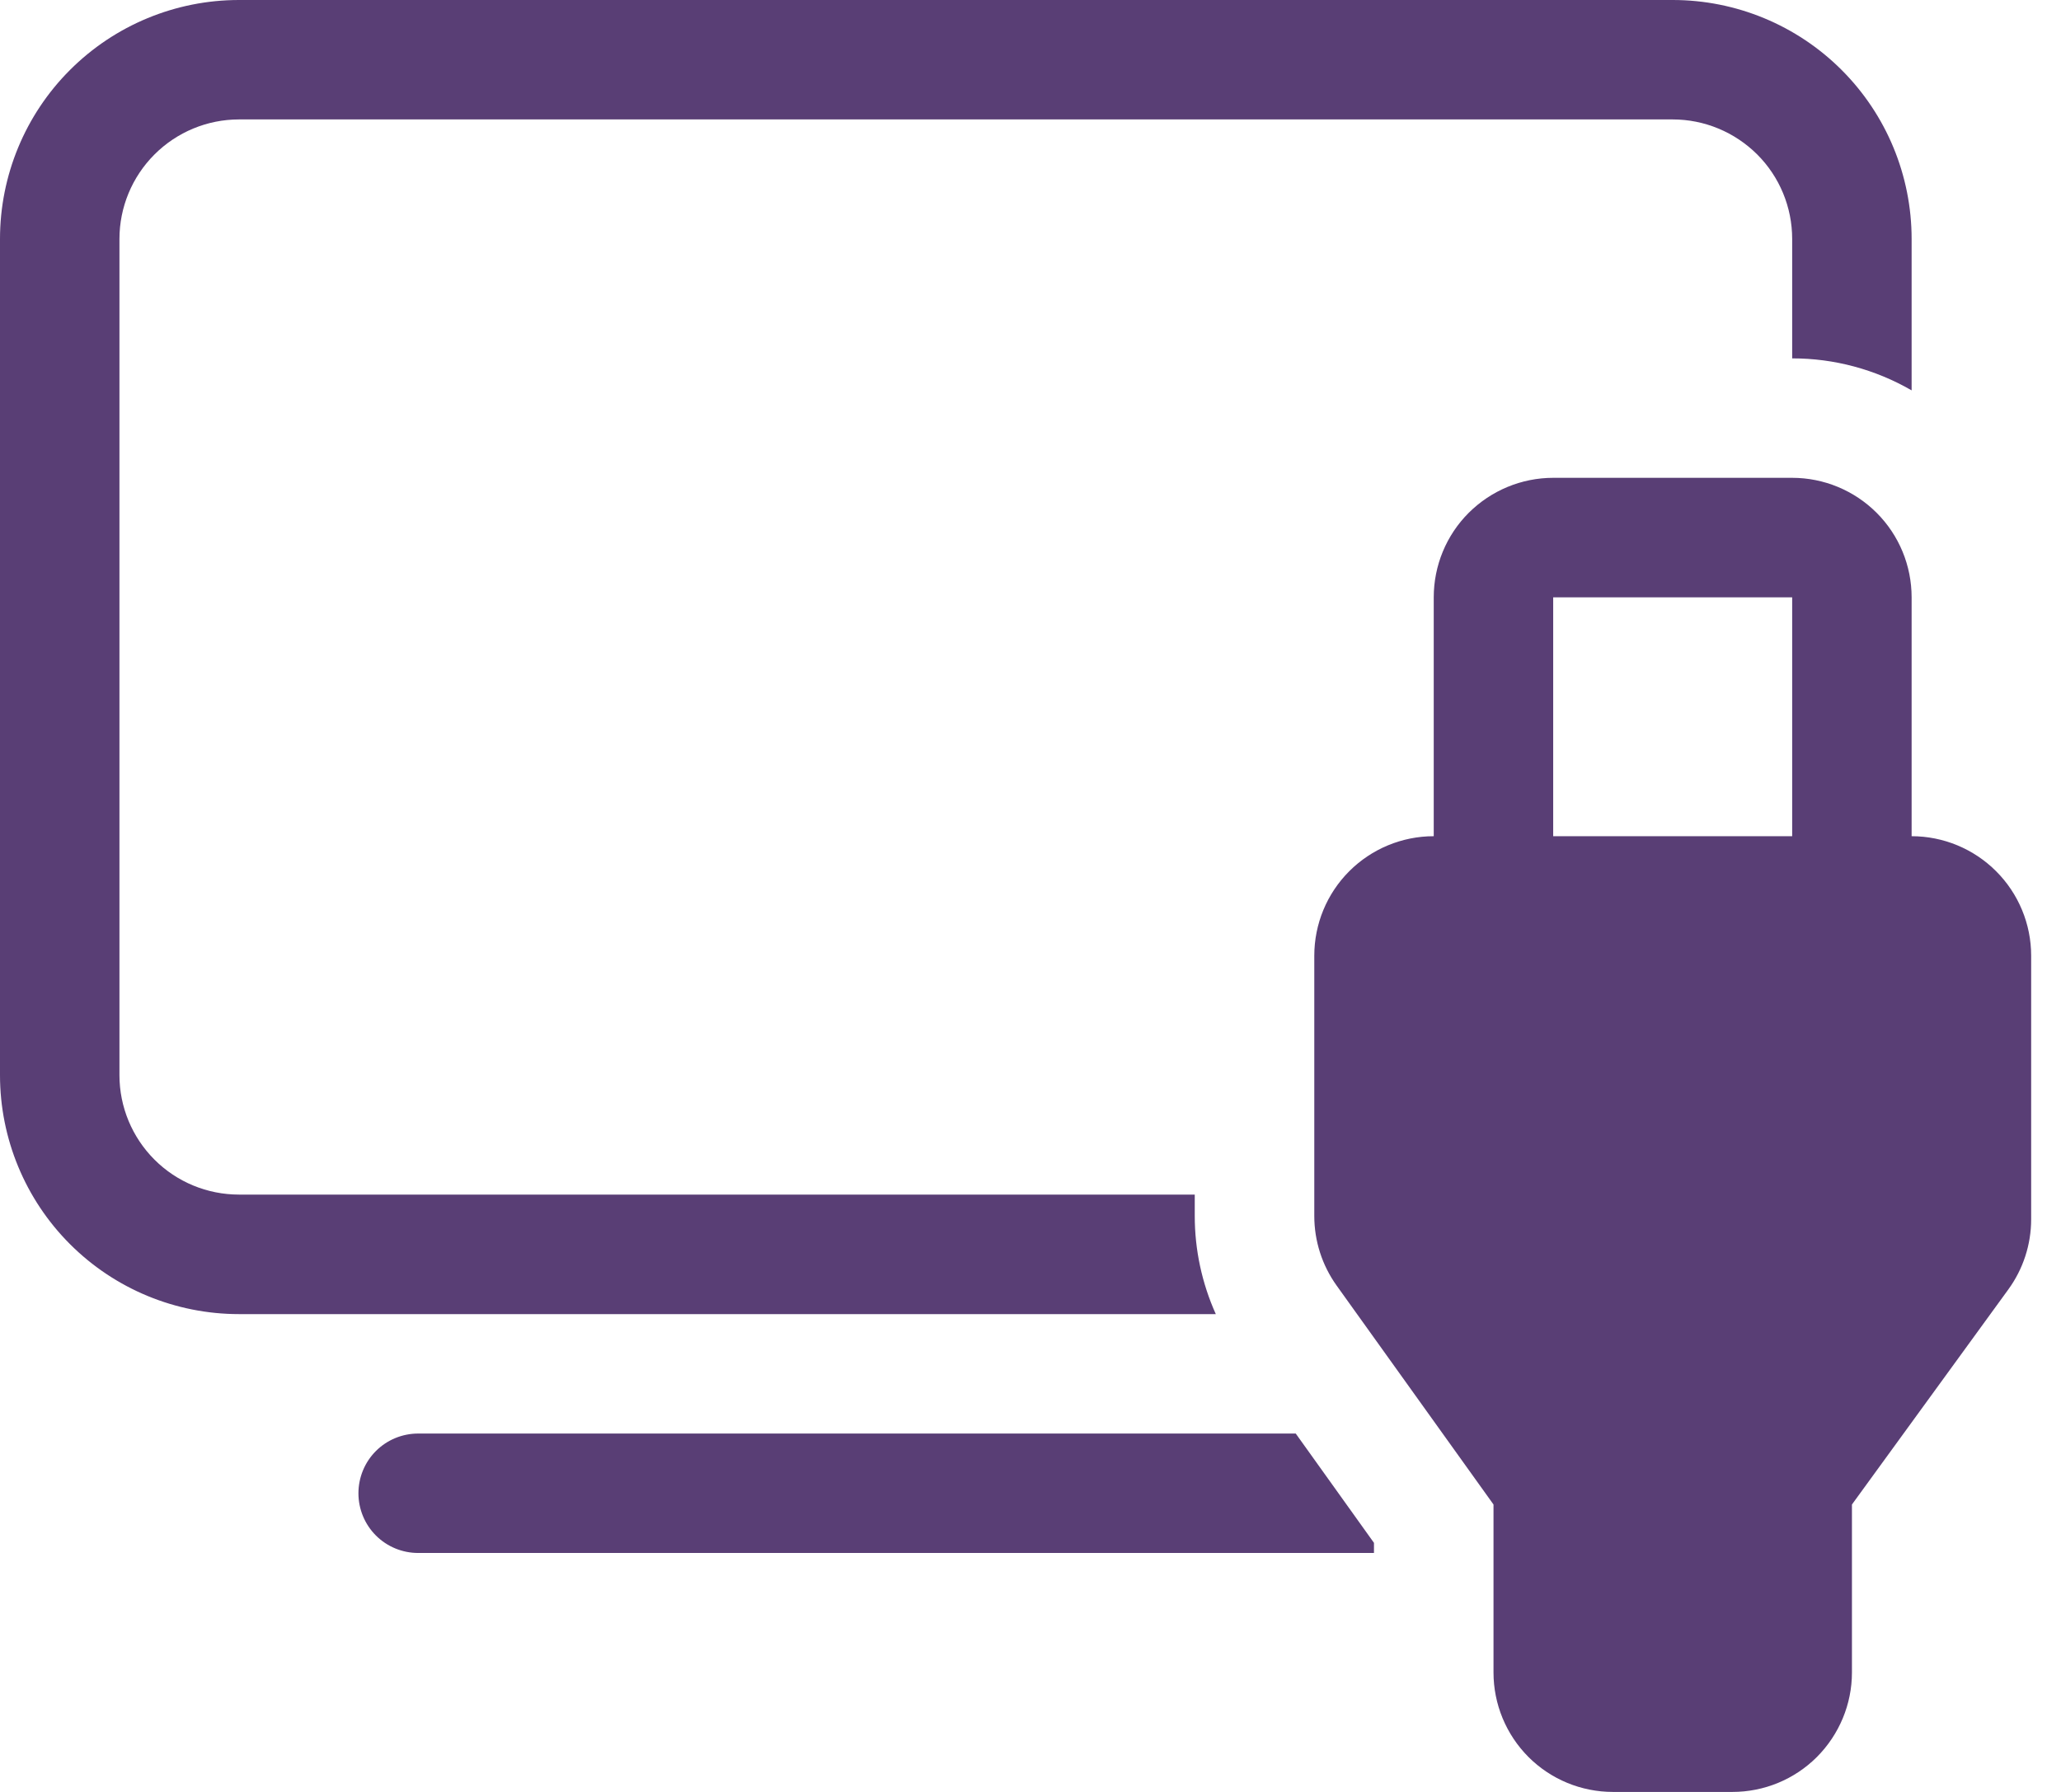 <svg xmlns="http://www.w3.org/2000/svg" width="23" height="20" viewBox="0 0 23 20" fill="none">
<path d="M0 2.667C0 1.959 0.281 1.281 0.781 0.781C1.281 0.281 1.959 0 2.667 0H18.667C19.374 0 20.052 0.281 20.552 0.781C21.052 1.281 21.333 1.959 21.333 2.667V4.357C20.928 4.123 20.468 3.999 20 4V2.667C20 2.313 19.86 1.974 19.61 1.724C19.359 1.474 19.02 1.333 18.667 1.333H2.667C2.313 1.333 1.974 1.474 1.724 1.724C1.474 1.974 1.333 2.313 1.333 2.667V12C1.333 12.354 1.474 12.693 1.724 12.943C1.974 13.193 2.313 13.333 2.667 13.333H13.333V13.572C13.333 13.949 13.413 14.322 13.568 14.667H2.667C1.959 14.667 1.281 14.386 0.781 13.886C0.281 13.386 0 12.707 0 12V2.667ZM15.333 17.22L14.46 16H4.667C4.49 16 4.32 16.07 4.195 16.195C4.07 16.32 4 16.49 4 16.667C4 16.843 4.07 17.013 4.195 17.138C4.32 17.263 4.49 17.333 4.667 17.333H15.333V17.22ZM16 6.667V9.333C15.646 9.333 15.307 9.474 15.057 9.724C14.807 9.974 14.667 10.313 14.667 10.667V13.572C14.667 13.85 14.754 14.122 14.916 14.348L16.667 16.792V18.667C16.667 19.02 16.807 19.359 17.057 19.61C17.307 19.86 17.646 20 18 20H19.333C19.687 20 20.026 19.86 20.276 19.61C20.526 19.359 20.667 19.02 20.667 18.667V16.792L22.412 14.392C22.578 14.164 22.667 13.89 22.667 13.608V10.667C22.667 10.313 22.526 9.974 22.276 9.724C22.026 9.474 21.687 9.333 21.333 9.333V6.667C21.333 6.313 21.193 5.974 20.943 5.724C20.693 5.474 20.354 5.333 20 5.333H17.333C16.98 5.333 16.641 5.474 16.39 5.724C16.14 5.974 16 6.313 16 6.667ZM20 9.333H17.333V6.667H20V9.333Z" fill="#593E75"/>
</svg>
